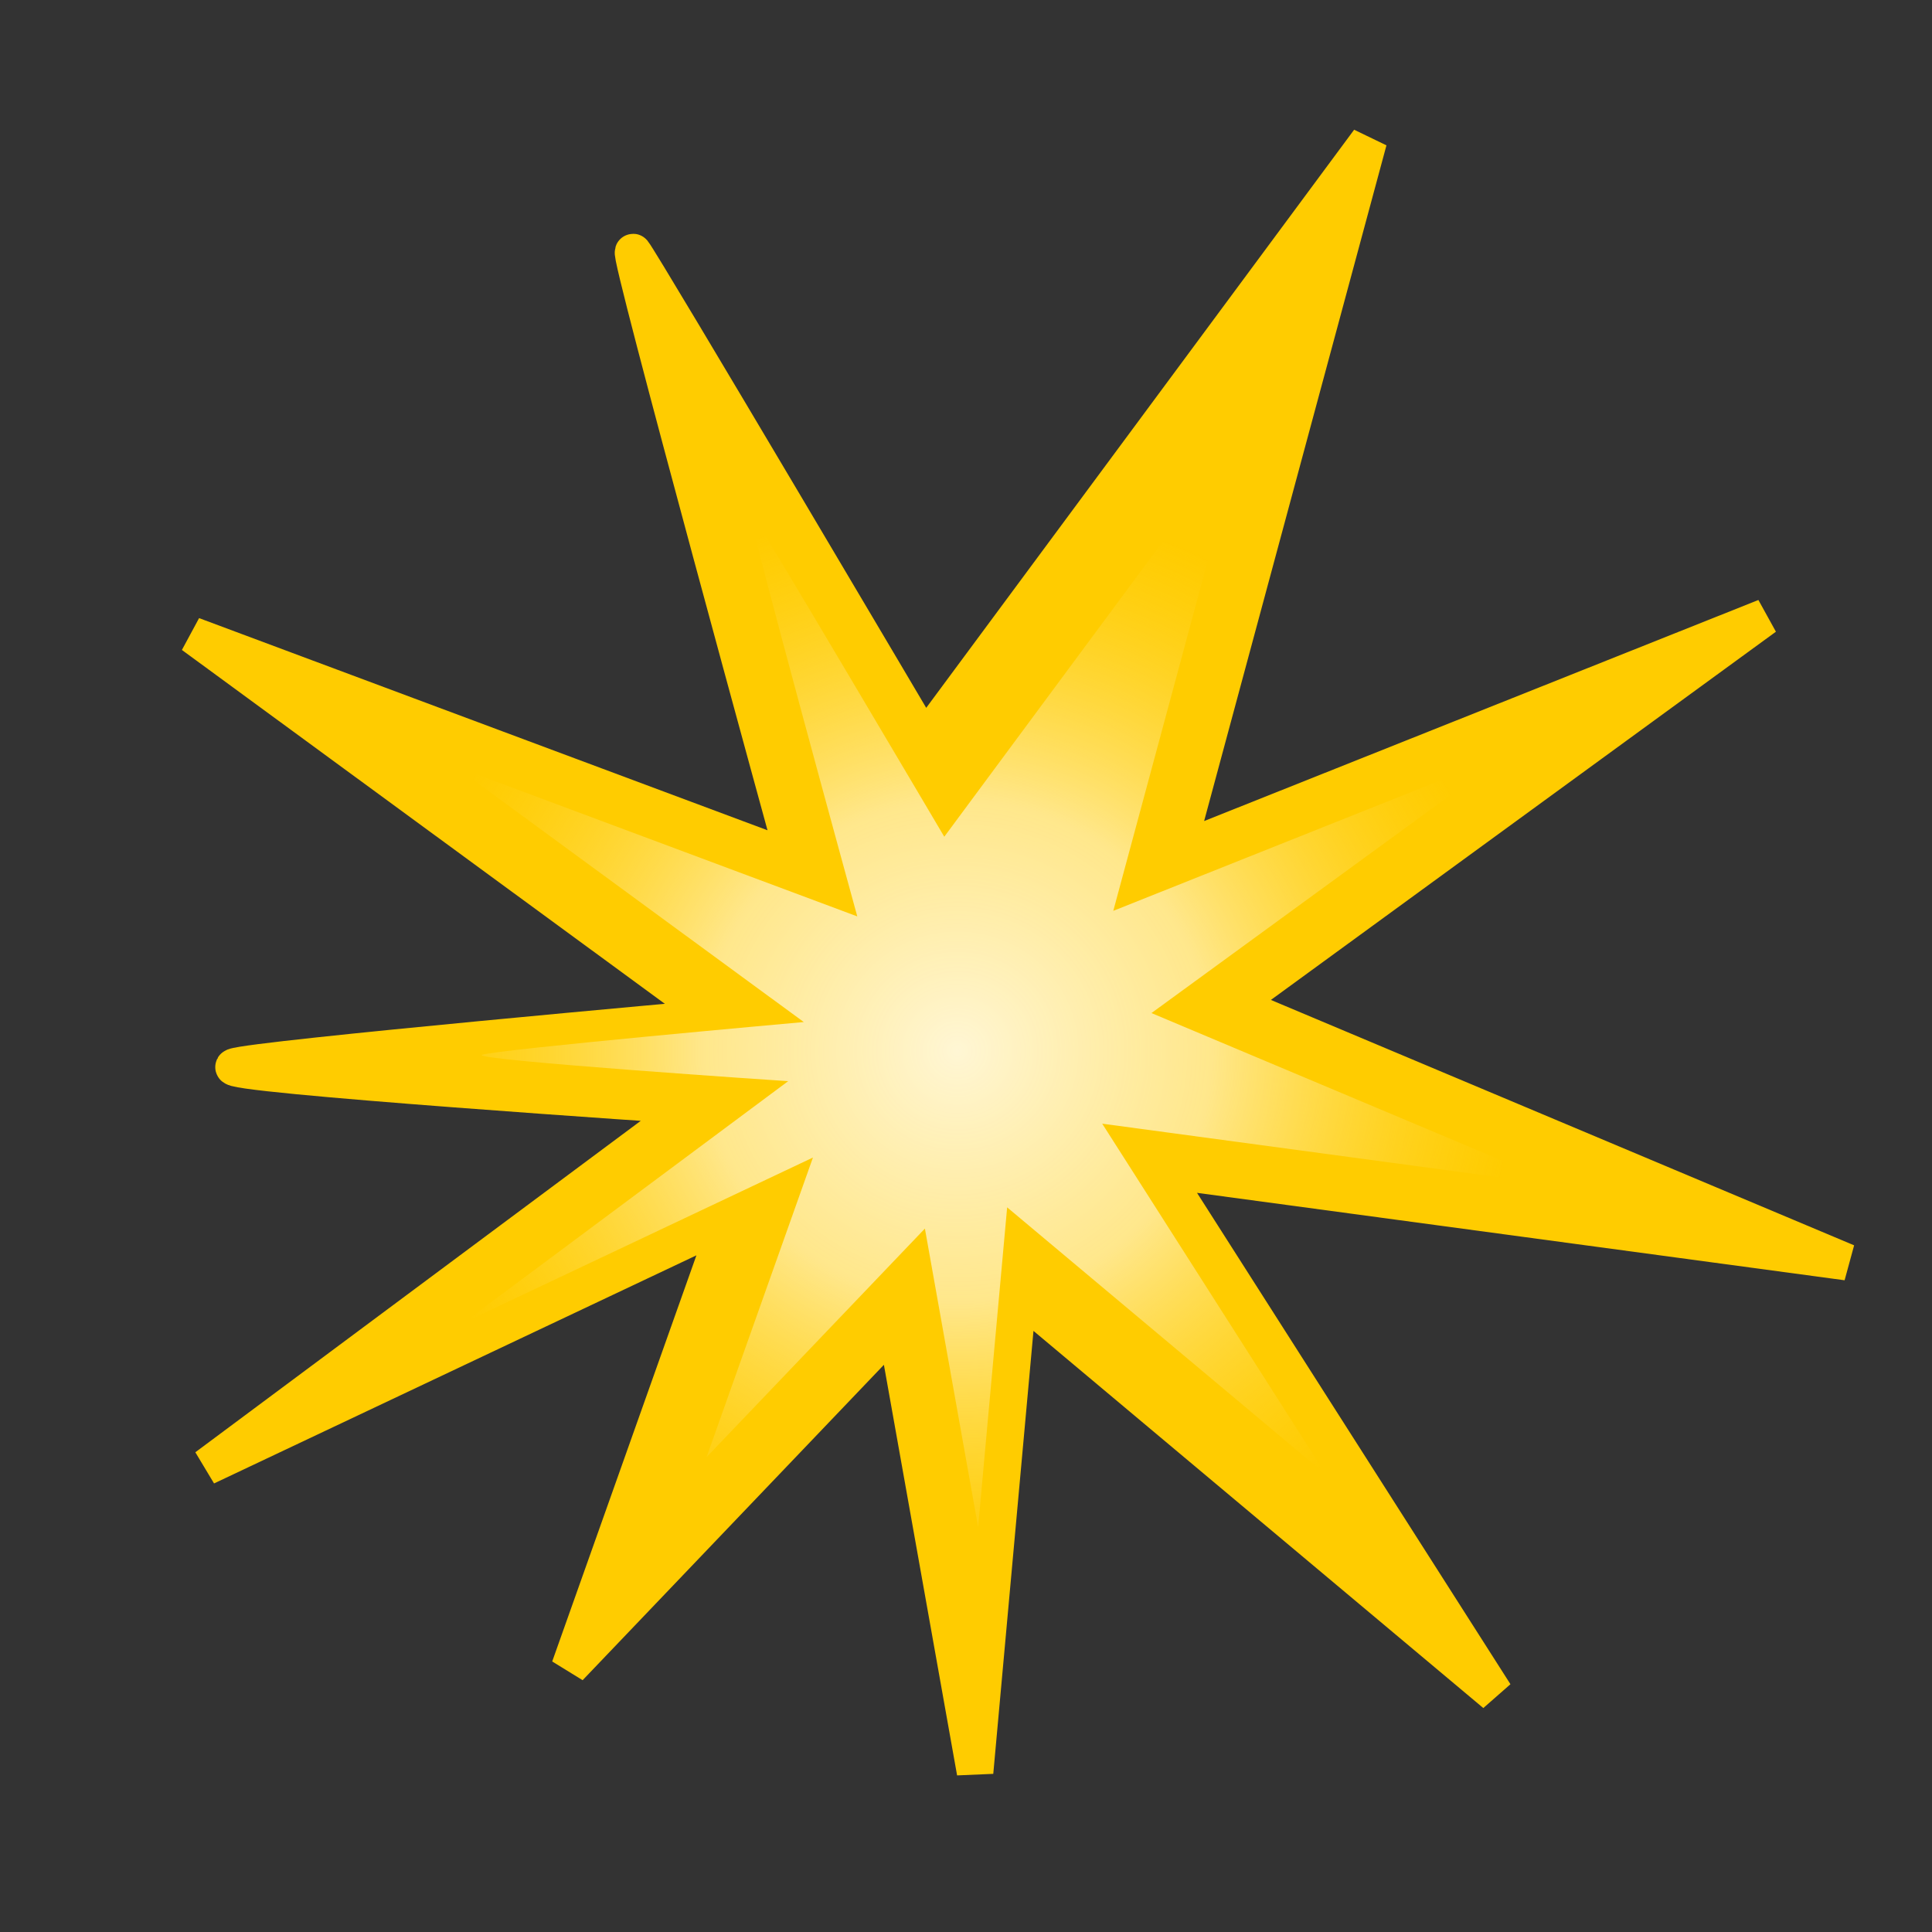 <svg xmlns="http://www.w3.org/2000/svg" xmlns:xlink="http://www.w3.org/1999/xlink" viewBox="0 0 256 256">
	<rect x="0" y="0" width="256" height="256" fill="#333333" stroke="none"/>
	<defs>
		<linearGradient id="linearGradient4207">
			<stop offset="0" stop-color="#fff6d4"/>
			<stop offset=".455" stop-color="#ffefb4" stop-opacity=".773"/>
			<stop offset="1" stop-color="#ffdb47" stop-opacity="0"/>
		</linearGradient>
		<radialGradient id="radialGradient4215" cx="130.89" cy="135.363" r="74.165" fx="130.89" fy="135.363" gradientTransform="matrix(1 0 0 .984 -4.04 6.034)" gradientUnits="userSpaceOnUse" xlink:href="#linearGradient4207"/>
	</defs>
	<g fill-rule="evenodd">
		<path fill="#fc0" stroke="#fc0" stroke-width="4.84" d="M122.503 98.164l58.872-79.535-25.419 94.204 77.937-31.083-70.38 51.316 81.23 34.178-90.977-12.282 44.336 69.508-63.153-52.946-5.746 63.302-10.536-59.103-43.217 45.24 21.057-59.3-69.179 32.713 64.273-47.826s-63.12-4.199-60.585-5.22c2.535-1.02 63.68-6.486 63.68-6.486L25.534 84.17l79.748 29.766s-22.489-81.84-21.37-80.522c1.12 1.317 38.59 64.75 38.59 64.75z"/>
		<path fill="url(#radialGradient4215)" d="M125.122 110.871l39.41-53.242-17.016 63.062 52.173-20.808-47.114 34.353 54.377 22.879-60.902-8.222 29.68 46.53-42.277-35.443-3.846 42.376-7.053-39.565-28.93 30.285 14.096-39.697-46.31 21.898 43.025-32.015s-42.254-2.81-40.556-3.494c1.697-.683 42.628-4.342 42.628-4.342L60.21 101.503l53.385 19.926S98.539 66.644 99.289 67.526c.75.882 25.833 43.345 25.833 43.345z"/>
	</g>
</svg>
